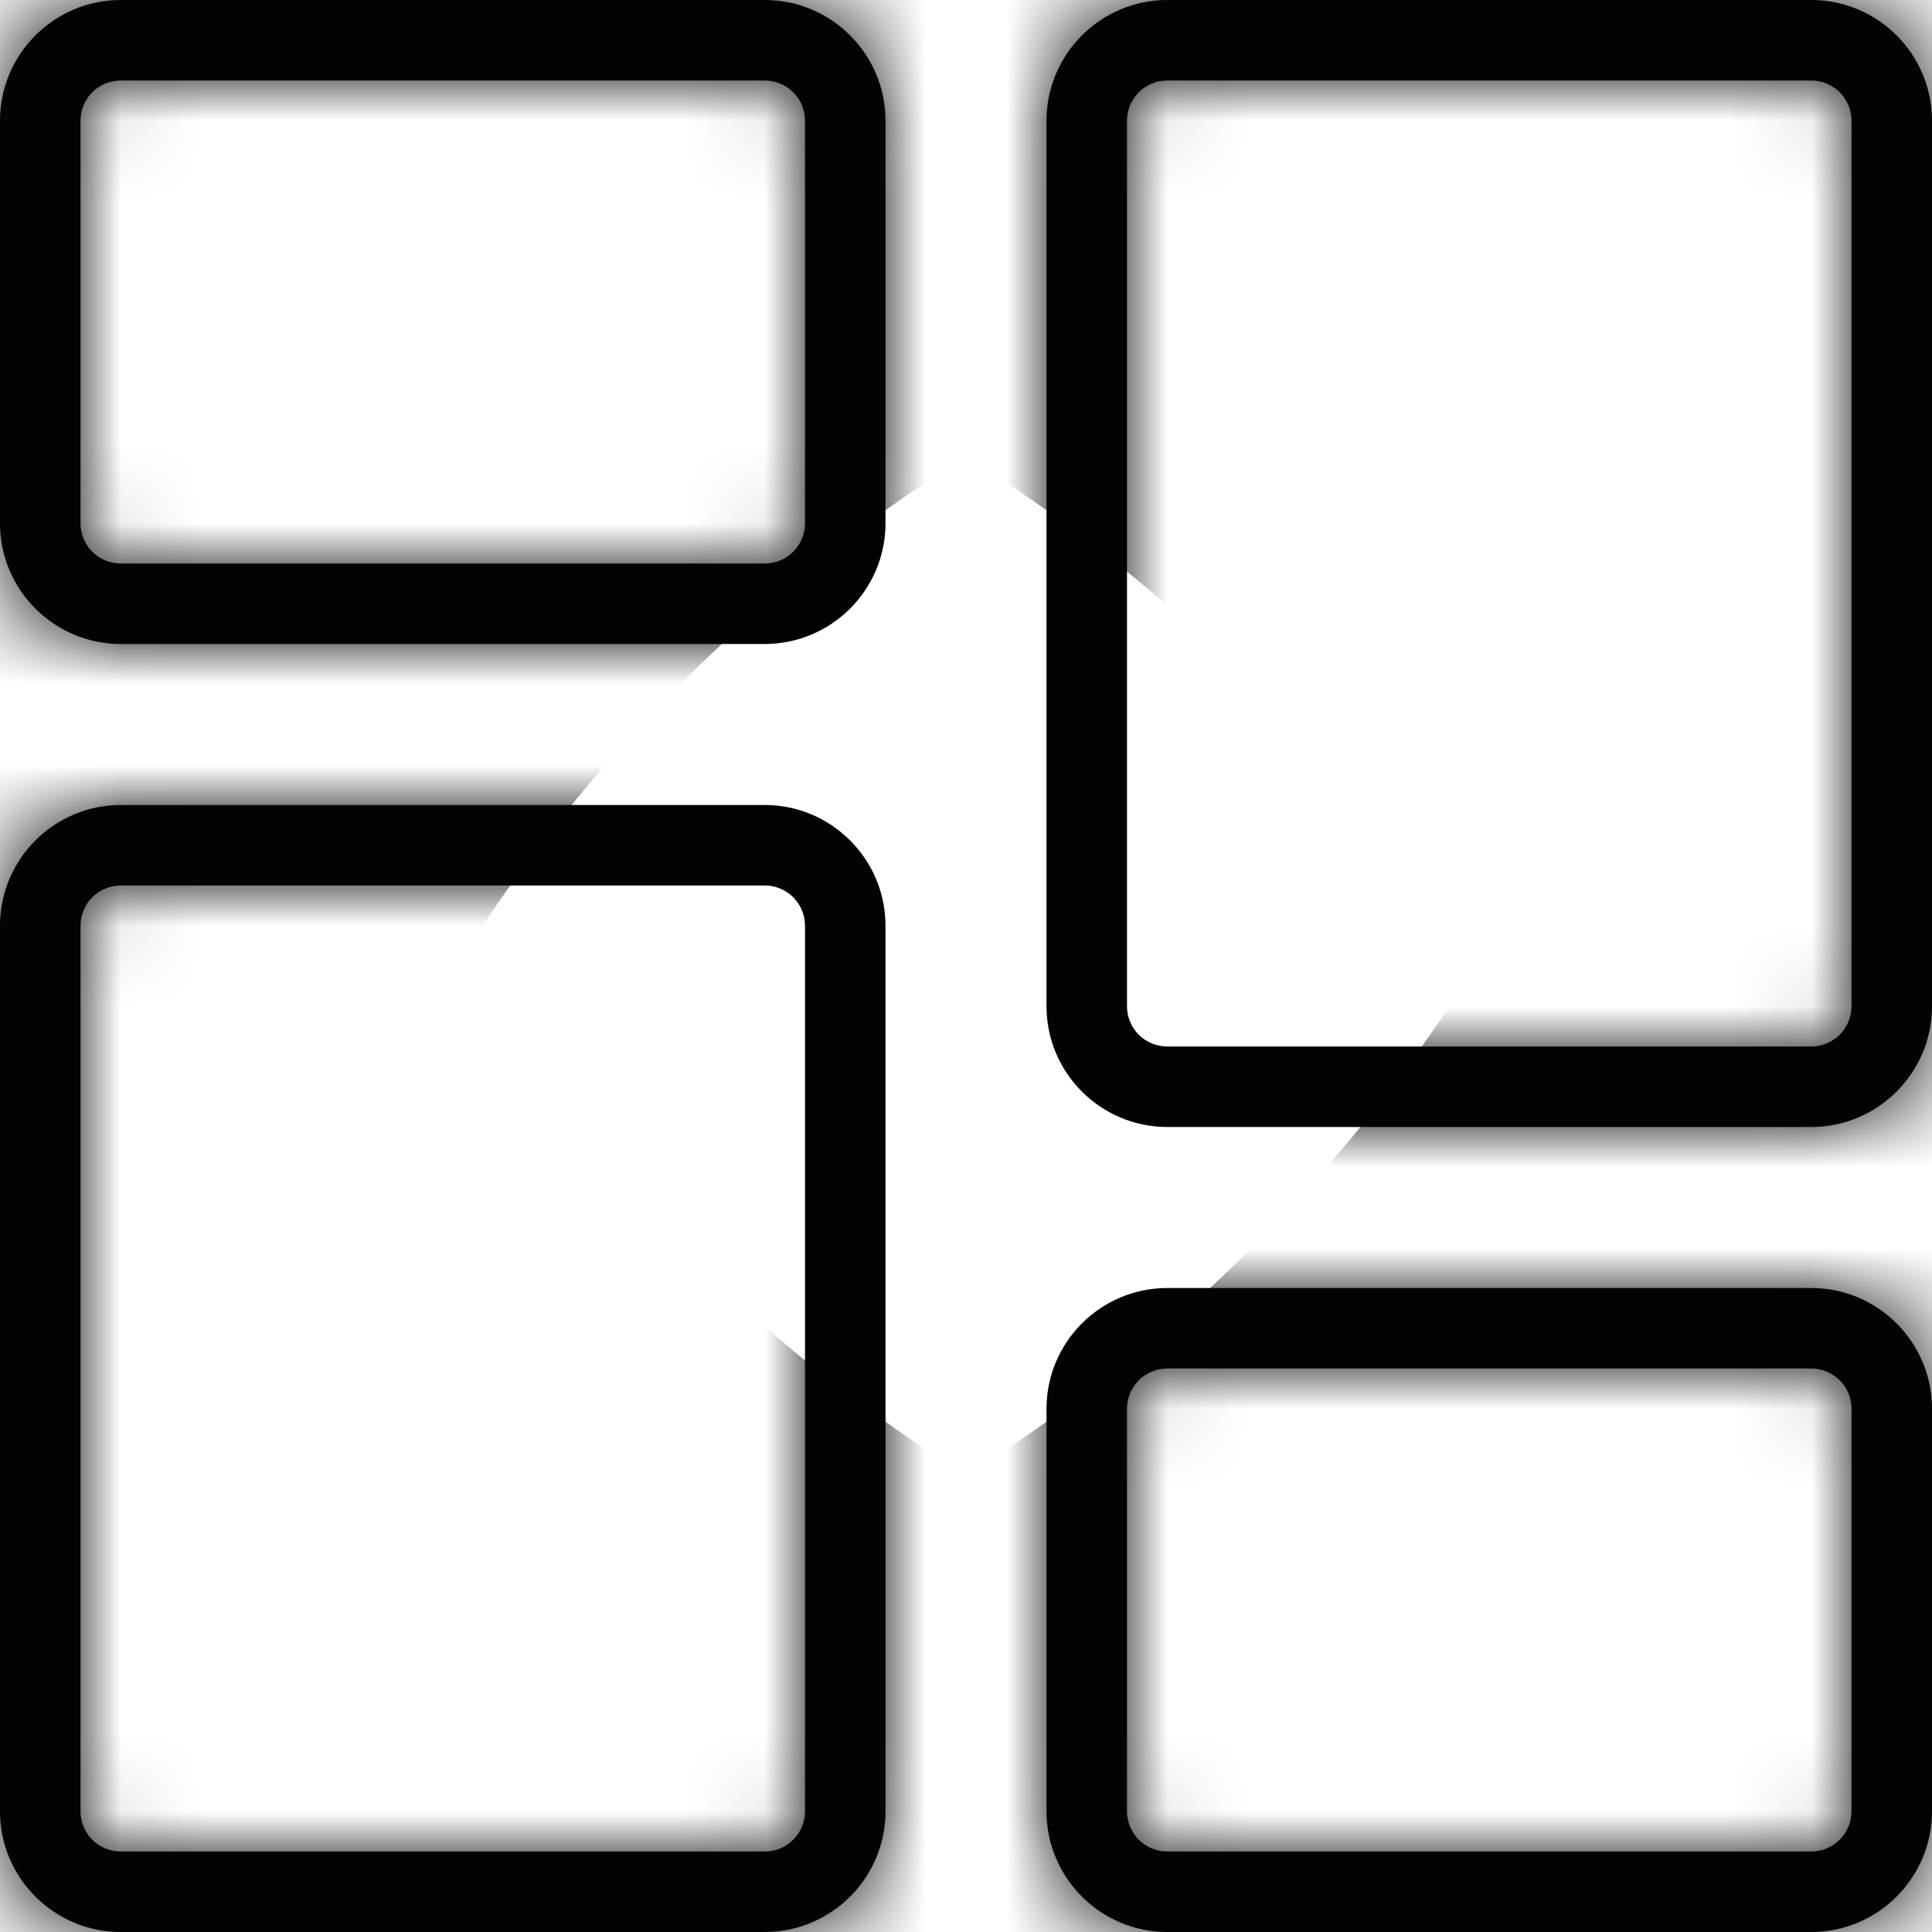 <svg width="24" height="24" viewBox="0 0 24 24" fill="none" xmlns="http://www.w3.org/2000/svg">
<mask id="path-1-inside-1_714_6703" fill="white">
<path d="M9.5 8H1.5C0.673 8 0 7.327 0 6.5V1.5C0 0.673 0.673 0 1.5 0H9.5C10.327 0 11 0.673 11 1.5V6.5C11 7.327 10.327 8 9.5 8ZM1.5 1C1.367 1 1.24 1.053 1.146 1.146C1.053 1.24 1 1.367 1 1.5V6.5C1 6.633 1.053 6.76 1.146 6.854C1.24 6.947 1.367 7 1.5 7H9.5C9.633 7 9.76 6.947 9.854 6.854C9.947 6.76 10 6.633 10 6.5V1.5C10 1.367 9.947 1.24 9.854 1.146C9.76 1.053 9.633 1 9.5 1H1.5ZM9.5 24H1.5C0.673 24 0 23.327 0 22.5V11.5C0 10.673 0.673 10 1.5 10H9.5C10.327 10 11 10.673 11 11.5V22.5C11 23.327 10.327 24 9.5 24ZM1.5 11C1.367 11 1.24 11.053 1.146 11.146C1.053 11.24 1 11.367 1 11.5V22.5C1 22.633 1.053 22.76 1.146 22.854C1.24 22.947 1.367 23 1.5 23H9.5C9.633 23 9.76 22.947 9.854 22.854C9.947 22.76 10 22.633 10 22.5V11.5C10 11.367 9.947 11.24 9.854 11.146C9.76 11.053 9.633 11 9.5 11H1.5ZM22.5 24H14.5C13.673 24 13 23.327 13 22.5V17.5C13 16.673 13.673 16 14.5 16H22.5C23.327 16 24 16.673 24 17.5V22.5C24 23.327 23.327 24 22.5 24ZM14.5 17C14.367 17 14.24 17.053 14.146 17.146C14.053 17.24 14 17.367 14 17.5V22.5C14 22.633 14.053 22.76 14.146 22.854C14.24 22.947 14.367 23 14.5 23H22.5C22.633 23 22.76 22.947 22.854 22.854C22.947 22.76 23 22.633 23 22.5V17.5C23 17.367 22.947 17.24 22.854 17.146C22.76 17.053 22.633 17 22.5 17H14.5ZM22.5 14H14.5C13.673 14 13 13.327 13 12.5V1.5C13 0.673 13.673 0 14.5 0H22.5C23.327 0 24 0.673 24 1.5V12.5C24 13.327 23.327 14 22.5 14ZM14.5 1C14.367 1 14.24 1.053 14.146 1.146C14.053 1.24 14 1.367 14 1.5V12.5C14 12.633 14.053 12.76 14.146 12.854C14.24 12.947 14.367 13 14.5 13H22.5C22.633 13 22.76 12.947 22.854 12.854C22.947 12.76 23 12.633 23 12.5V1.5C23 1.367 22.947 1.24 22.854 1.146C22.76 1.053 22.633 1 22.5 1H14.5Z"/>
</mask>
<path d="M9.5 8H1.5C0.673 8 0 7.327 0 6.5V1.5C0 0.673 0.673 0 1.5 0H9.5C10.327 0 11 0.673 11 1.5V6.5C11 7.327 10.327 8 9.5 8ZM1.5 1C1.367 1 1.24 1.053 1.146 1.146C1.053 1.24 1 1.367 1 1.5V6.5C1 6.633 1.053 6.76 1.146 6.854C1.24 6.947 1.367 7 1.5 7H9.5C9.633 7 9.76 6.947 9.854 6.854C9.947 6.76 10 6.633 10 6.5V1.5C10 1.367 9.947 1.24 9.854 1.146C9.76 1.053 9.633 1 9.5 1H1.5ZM9.5 24H1.5C0.673 24 0 23.327 0 22.5V11.5C0 10.673 0.673 10 1.5 10H9.5C10.327 10 11 10.673 11 11.5V22.5C11 23.327 10.327 24 9.5 24ZM1.5 11C1.367 11 1.24 11.053 1.146 11.146C1.053 11.24 1 11.367 1 11.5V22.5C1 22.633 1.053 22.76 1.146 22.854C1.24 22.947 1.367 23 1.5 23H9.5C9.633 23 9.76 22.947 9.854 22.854C9.947 22.76 10 22.633 10 22.5V11.5C10 11.367 9.947 11.24 9.854 11.146C9.76 11.053 9.633 11 9.5 11H1.5ZM22.5 24H14.5C13.673 24 13 23.327 13 22.5V17.5C13 16.673 13.673 16 14.5 16H22.5C23.327 16 24 16.673 24 17.5V22.5C24 23.327 23.327 24 22.5 24ZM14.5 17C14.367 17 14.24 17.053 14.146 17.146C14.053 17.24 14 17.367 14 17.5V22.5C14 22.633 14.053 22.76 14.146 22.854C14.24 22.947 14.367 23 14.5 23H22.5C22.633 23 22.76 22.947 22.854 22.854C22.947 22.76 23 22.633 23 22.5V17.5C23 17.367 22.947 17.24 22.854 17.146C22.76 17.053 22.633 17 22.5 17H14.5ZM22.5 14H14.5C13.673 14 13 13.327 13 12.5V1.5C13 0.673 13.673 0 14.5 0H22.5C23.327 0 24 0.673 24 1.5V12.5C24 13.327 23.327 14 22.5 14ZM14.5 1C14.367 1 14.24 1.053 14.146 1.146C14.053 1.24 14 1.367 14 1.5V12.5C14 12.633 14.053 12.76 14.146 12.854C14.24 12.947 14.367 13 14.5 13H22.5C22.633 13 22.76 12.947 22.854 12.854C22.947 12.76 23 12.633 23 12.5V1.5C23 1.367 22.947 1.24 22.854 1.146C22.76 1.053 22.633 1 22.5 1H14.5Z" fill="#030303"/>
<path d="M1.5 1V-20.333V1ZM1 1.5H-20.333H1ZM1 6.5H-20.333H1ZM9.5 1V-20.333V1ZM1 11.5H-20.333H1ZM1 22.5H-20.333H1ZM14.5 1V-20.333V1ZM22.5 1V-20.333V1ZM9.5 -13.333H1.5V29.333H9.5V-13.333ZM1.5 -13.333C12.455 -13.333 21.333 -4.455 21.333 6.5H-21.333C-21.333 19.109 -11.109 29.333 1.5 29.333V-13.333ZM21.333 6.5V1.5H-21.333V6.5H21.333ZM21.333 1.5C21.333 12.455 12.455 21.333 1.5 21.333V-21.333C-11.109 -21.333 -21.333 -11.109 -21.333 1.5H21.333ZM1.5 21.333H9.5V-21.333H1.5V21.333ZM9.5 21.333C-1.455 21.333 -10.333 12.455 -10.333 1.5H32.333C32.333 -11.109 22.109 -21.333 9.5 -21.333V21.333ZM-10.333 1.5V6.5H32.333V1.5H-10.333ZM-10.333 6.5C-10.333 -4.455 -1.455 -13.333 9.5 -13.333V29.333C22.109 29.333 32.333 19.109 32.333 6.5H-10.333ZM1.5 -20.333C-4.291 -20.333 -9.844 -18.033 -13.938 -13.938L16.231 16.231C12.324 20.138 7.025 22.333 1.5 22.333V-20.333ZM-13.938 -13.938C-18.033 -9.844 -20.333 -4.291 -20.333 1.5H22.333C22.333 7.025 20.138 12.324 16.231 16.231L-13.938 -13.938ZM-20.333 1.5V6.5H22.333V1.5H-20.333ZM-20.333 6.5C-20.333 12.291 -18.033 17.844 -13.938 21.939L16.231 -8.231C20.138 -4.324 22.333 0.975 22.333 6.5H-20.333ZM-13.938 21.939C-9.844 26.033 -4.291 28.333 1.5 28.333V-14.333C7.025 -14.333 12.324 -12.138 16.231 -8.231L-13.938 21.939ZM1.5 28.333H9.5V-14.333H1.5V28.333ZM9.5 28.333C15.291 28.333 20.844 26.033 24.939 21.939L-5.231 -8.231C-1.324 -12.138 3.975 -14.333 9.5 -14.333V28.333ZM24.939 21.939C29.033 17.844 31.333 12.29 31.333 6.5H-11.333C-11.333 0.975 -9.138 -4.324 -5.231 -8.231L24.939 21.939ZM31.333 6.5V1.5H-11.333V6.5H31.333ZM31.333 1.5C31.333 -4.291 29.033 -9.844 24.939 -13.938L-5.231 16.231C-9.138 12.324 -11.333 7.025 -11.333 1.5H31.333ZM24.939 -13.938C20.844 -18.033 15.29 -20.333 9.5 -20.333V22.333C3.975 22.333 -1.324 20.138 -5.231 16.231L24.939 -13.938ZM9.5 -20.333H1.5V22.333H9.5V-20.333ZM9.5 2.667H1.5V45.333H9.5V2.667ZM1.5 2.667C12.455 2.667 21.333 11.545 21.333 22.5H-21.333C-21.333 35.109 -11.109 45.333 1.5 45.333V2.667ZM21.333 22.5V11.5H-21.333V22.5H21.333ZM21.333 11.5C21.333 22.455 12.455 31.333 1.5 31.333V-11.333C-11.109 -11.333 -21.333 -1.109 -21.333 11.5H21.333ZM1.5 31.333H9.5V-11.333H1.5V31.333ZM9.5 31.333C-1.455 31.333 -10.333 22.455 -10.333 11.5H32.333C32.333 -1.109 22.109 -11.333 9.5 -11.333V31.333ZM-10.333 11.5V22.5H32.333V11.5H-10.333ZM-10.333 22.5C-10.333 11.545 -1.455 2.667 9.5 2.667V45.333C22.109 45.333 32.333 35.109 32.333 22.5H-10.333ZM1.5 -10.333C-4.291 -10.333 -9.844 -8.033 -13.938 -3.938L16.231 26.231C12.324 30.138 7.025 32.333 1.5 32.333V-10.333ZM-13.938 -3.938C-18.033 0.156 -20.333 5.709 -20.333 11.5H22.333C22.333 17.025 20.138 22.324 16.231 26.231L-13.938 -3.938ZM-20.333 11.5V22.5H22.333V11.5H-20.333ZM-20.333 22.5C-20.333 28.291 -18.033 33.844 -13.938 37.938L16.231 7.769C20.138 11.676 22.333 16.975 22.333 22.5H-20.333ZM-13.938 37.938C-9.844 42.033 -4.291 44.333 1.5 44.333V1.667C7.025 1.667 12.324 3.862 16.231 7.769L-13.938 37.938ZM1.5 44.333H9.5V1.667H1.5V44.333ZM9.5 44.333C15.29 44.333 20.844 42.033 24.939 37.938L-5.231 7.769C-1.324 3.862 3.975 1.667 9.5 1.667V44.333ZM24.939 37.938C29.033 33.844 31.333 28.291 31.333 22.5H-11.333C-11.333 16.975 -9.138 11.676 -5.231 7.769L24.939 37.938ZM31.333 22.5V11.5H-11.333V22.5H31.333ZM31.333 11.5C31.333 5.71 29.033 0.156 24.939 -3.938L-5.231 26.231C-9.138 22.324 -11.333 17.025 -11.333 11.5H31.333ZM24.939 -3.938C20.844 -8.033 15.29 -10.333 9.5 -10.333V32.333C3.975 32.333 -1.324 30.138 -5.231 26.231L24.939 -3.938ZM9.5 -10.333H1.5V32.333H9.5V-10.333ZM22.5 2.667H14.5V45.333H22.5V2.667ZM14.5 2.667C25.455 2.667 34.333 11.545 34.333 22.5H-8.333C-8.333 35.109 1.891 45.333 14.5 45.333V2.667ZM34.333 22.5V17.5H-8.333V22.5H34.333ZM34.333 17.5C34.333 28.455 25.455 37.333 14.5 37.333V-5.333C1.891 -5.333 -8.333 4.891 -8.333 17.5H34.333ZM14.5 37.333H22.5V-5.333H14.5V37.333ZM22.5 37.333C11.545 37.333 2.667 28.455 2.667 17.5H45.333C45.333 4.891 35.109 -5.333 22.5 -5.333V37.333ZM2.667 17.5V22.5H45.333V17.5H2.667ZM2.667 22.5C2.667 11.545 11.545 2.667 22.5 2.667V45.333C35.109 45.333 45.333 35.109 45.333 22.5H2.667ZM14.5 -4.333C8.71 -4.333 3.156 -2.033 -0.938 2.062L29.231 32.231C25.324 36.138 20.025 38.333 14.5 38.333V-4.333ZM-0.938 2.062C-5.033 6.156 -7.333 11.71 -7.333 17.5H35.333C35.333 23.025 33.138 28.324 29.231 32.231L-0.938 2.062ZM-7.333 17.5V22.5H35.333V17.5H-7.333ZM-7.333 22.5C-7.333 28.291 -5.033 33.844 -0.938 37.938L29.231 7.769C33.138 11.676 35.333 16.975 35.333 22.5H-7.333ZM-0.938 37.938C3.156 42.033 8.71 44.333 14.5 44.333V1.667C20.025 1.667 25.324 3.862 29.231 7.769L-0.938 37.938ZM14.5 44.333H22.5V1.667H14.5V44.333ZM22.5 44.333C28.291 44.333 33.844 42.033 37.938 37.938L7.769 7.769C11.676 3.862 16.975 1.667 22.5 1.667V44.333ZM37.938 37.938C42.033 33.844 44.333 28.291 44.333 22.5H1.667C1.667 16.975 3.862 11.676 7.769 7.769L37.938 37.938ZM44.333 22.5V17.5H1.667V22.5H44.333ZM44.333 17.5C44.333 11.71 42.033 6.156 37.938 2.062L7.769 32.231C3.862 28.324 1.667 23.025 1.667 17.5H44.333ZM37.938 2.062C33.844 -2.033 28.291 -4.333 22.5 -4.333V38.333C16.975 38.333 11.676 36.138 7.769 32.231L37.938 2.062ZM22.5 -4.333H14.5V38.333H22.5V-4.333ZM22.5 -7.333H14.5V35.333H22.5V-7.333ZM14.5 -7.333C25.455 -7.333 34.333 1.545 34.333 12.5H-8.333C-8.333 25.109 1.891 35.333 14.5 35.333V-7.333ZM34.333 12.5V1.5H-8.333V12.5H34.333ZM34.333 1.5C34.333 12.455 25.455 21.333 14.5 21.333V-21.333C1.891 -21.333 -8.333 -11.109 -8.333 1.5H34.333ZM14.5 21.333H22.5V-21.333H14.5V21.333ZM22.5 21.333C11.545 21.333 2.667 12.455 2.667 1.5H45.333C45.333 -11.109 35.109 -21.333 22.5 -21.333V21.333ZM2.667 1.5V12.5H45.333V1.5H2.667ZM2.667 12.5C2.667 1.545 11.545 -7.333 22.5 -7.333V35.333C35.109 35.333 45.333 25.109 45.333 12.5H2.667ZM14.5 -20.333C8.709 -20.333 3.156 -18.033 -0.938 -13.938L29.231 16.231C25.324 20.138 20.025 22.333 14.5 22.333V-20.333ZM-0.938 -13.938C-5.033 -9.844 -7.333 -4.291 -7.333 1.5H35.333C35.333 7.025 33.138 12.324 29.231 16.231L-0.938 -13.938ZM-7.333 1.5V12.5H35.333V1.5H-7.333ZM-7.333 12.5C-7.333 18.291 -5.033 23.844 -0.938 27.939L29.231 -2.231C33.138 1.676 35.333 6.975 35.333 12.5H-7.333ZM-0.938 27.939C3.156 32.033 8.71 34.333 14.5 34.333V-8.333C20.025 -8.333 25.324 -6.138 29.231 -2.231L-0.938 27.939ZM14.5 34.333H22.5V-8.333H14.5V34.333ZM22.5 34.333C28.291 34.333 33.844 32.033 37.938 27.939L7.769 -2.231C11.676 -6.138 16.975 -8.333 22.5 -8.333V34.333ZM37.938 27.939C42.033 23.844 44.333 18.291 44.333 12.5H1.667C1.667 6.975 3.862 1.676 7.769 -2.231L37.938 27.939ZM44.333 12.5V1.5H1.667V12.5H44.333ZM44.333 1.5C44.333 -4.291 42.033 -9.844 37.938 -13.938L7.769 16.231C3.862 12.324 1.667 7.025 1.667 1.5H44.333ZM37.938 -13.938C33.844 -18.033 28.291 -20.333 22.5 -20.333V22.333C16.975 22.333 11.676 20.138 7.769 16.231L37.938 -13.938ZM22.5 -20.333H14.5V22.333H22.5V-20.333Z" fill="#030303" mask="url(#path-1-inside-1_714_6703)"/>
</svg>
